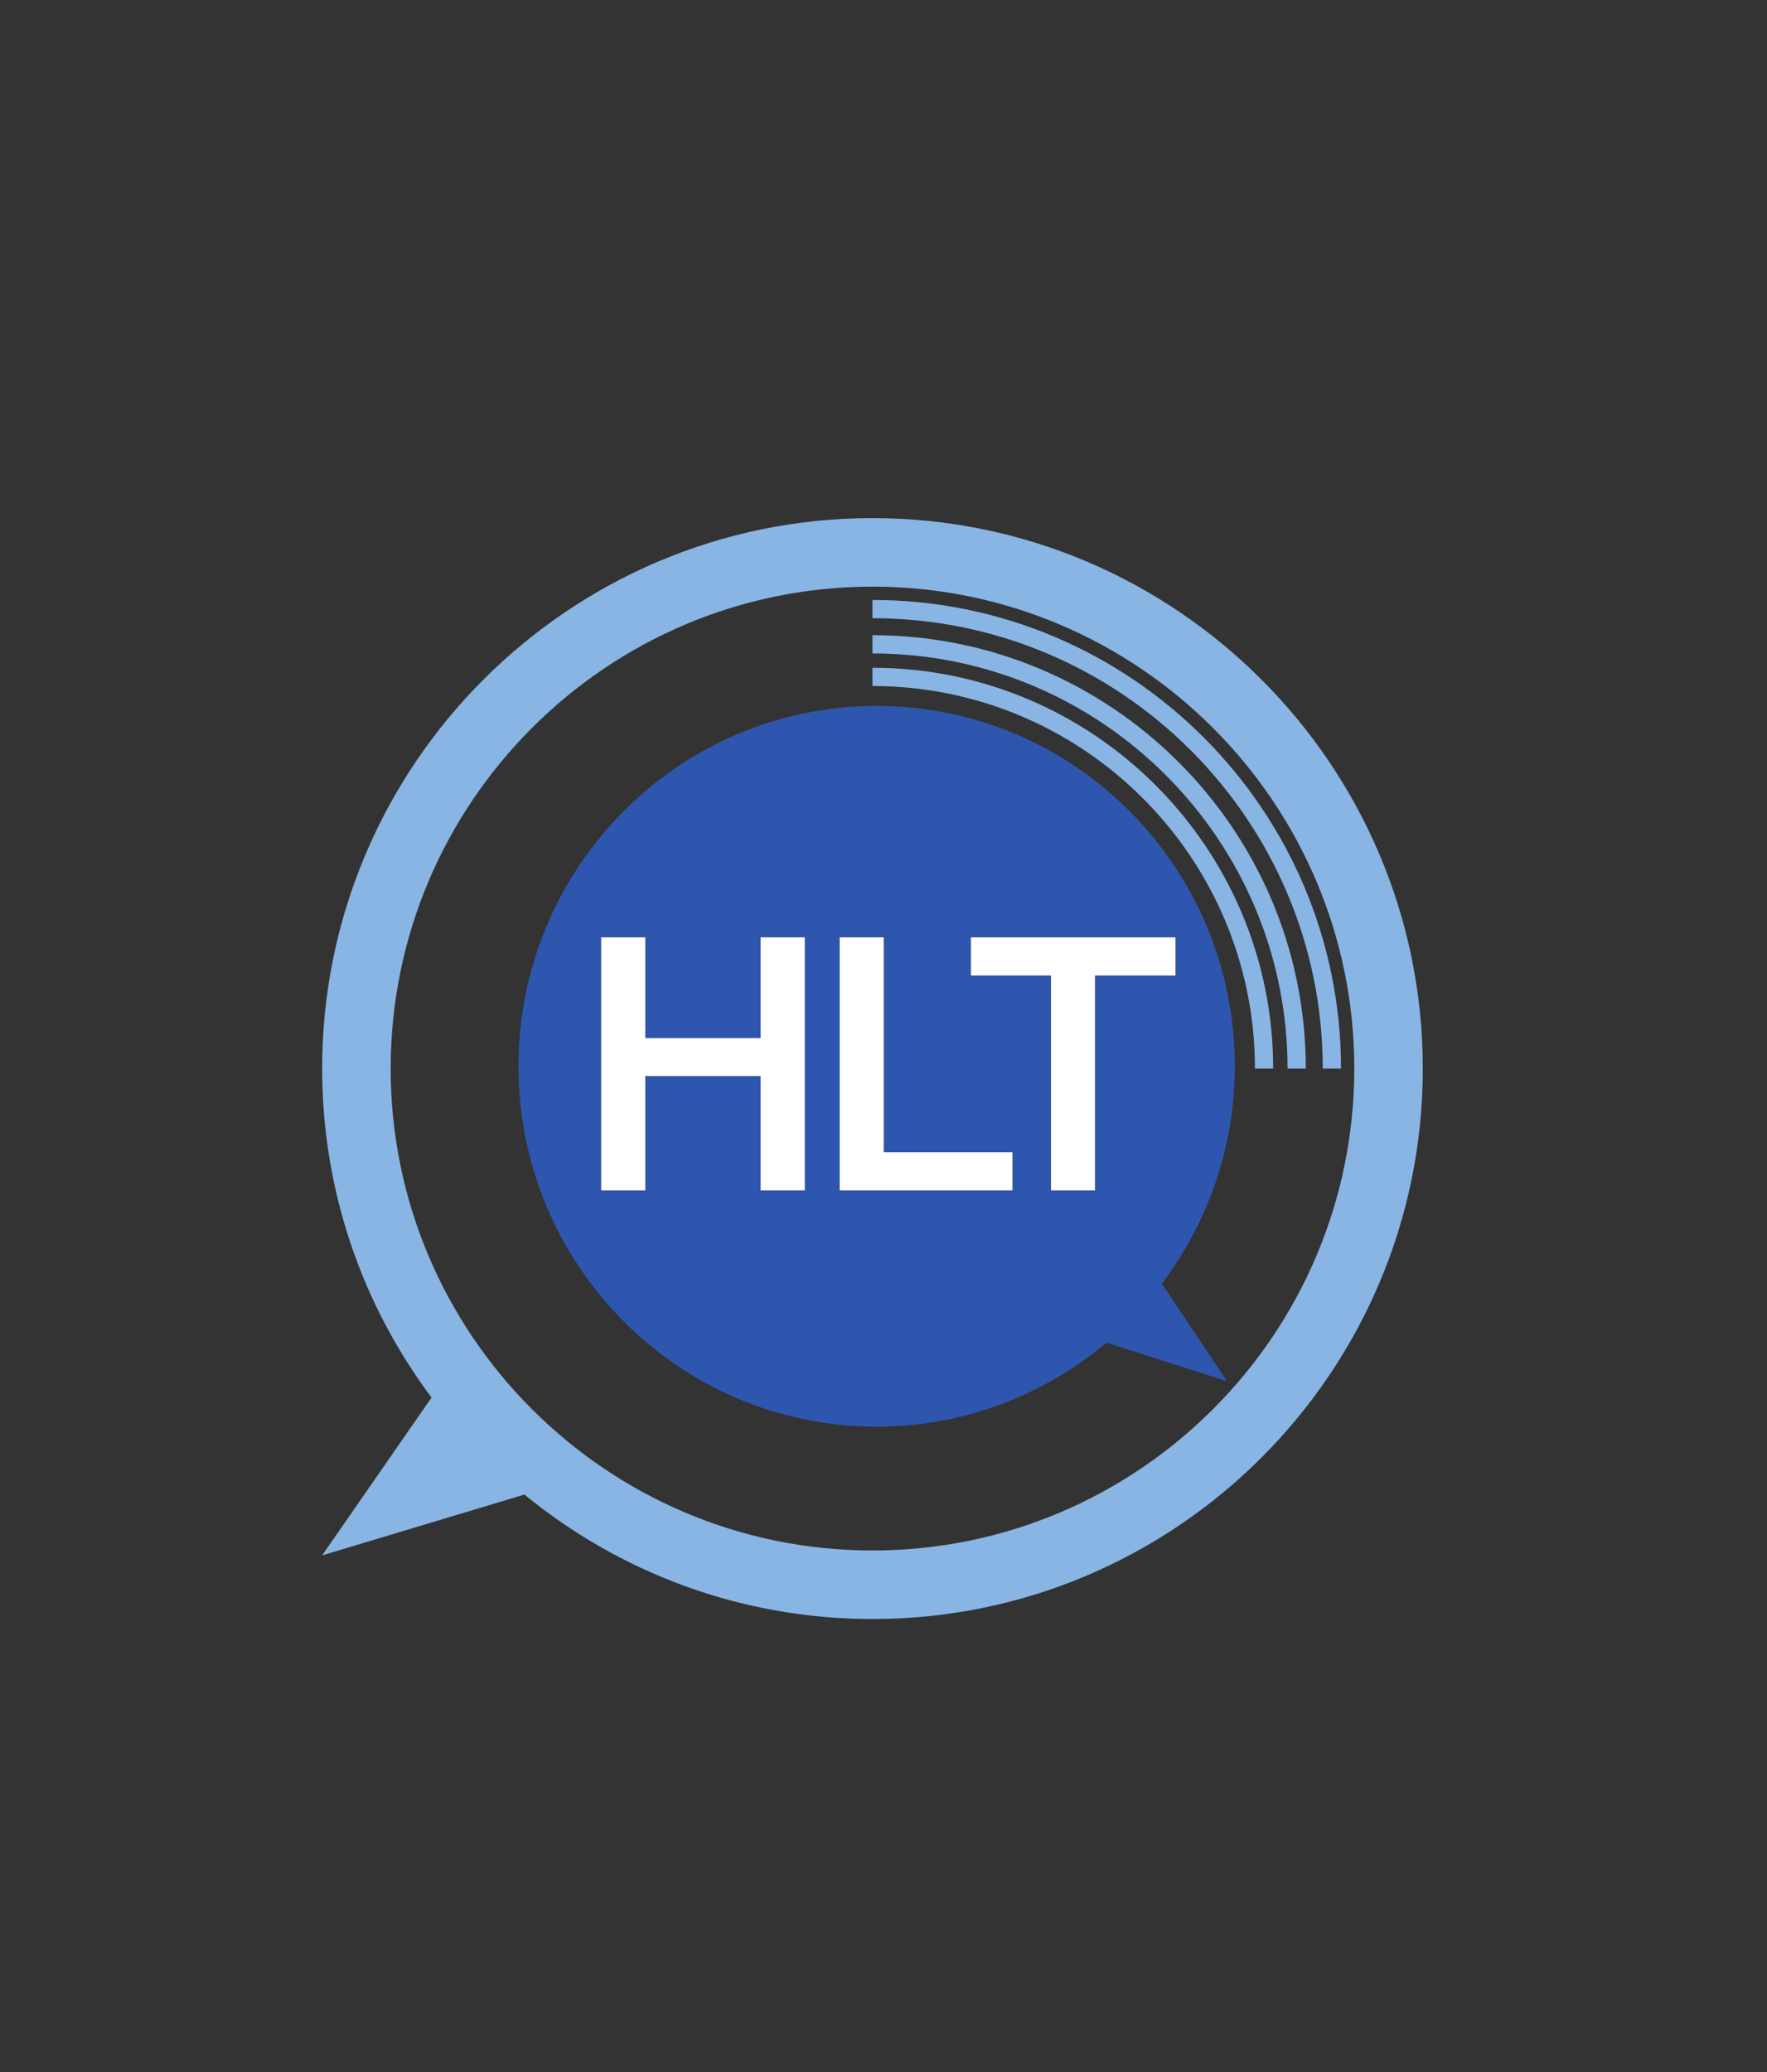 <?xml version="1.0" encoding="UTF-8" standalone="no"?>
<!-- Created with Inkscape (http://www.inkscape.org/) -->

<svg
   xmlns:dc="http://purl.org/dc/elements/1.1/"
   xmlns:cc="http://creativecommons.org/ns#"
   xmlns:rdf="http://www.w3.org/1999/02/22-rdf-syntax-ns#"
   xmlns:svg="http://www.w3.org/2000/svg"
   xmlns="http://www.w3.org/2000/svg"
   xmlns:sodipodi="http://sodipodi.sourceforge.net/DTD/sodipodi-0.dtd"
   xmlns:inkscape="http://www.inkscape.org/namespaces/inkscape"
   id="svg2"
   version="1.1"
   inkscape:version="0.91 r13725"
   xml:space="preserve"
   width="96.7"
   height="113.388"
   viewBox="0 0 96.7 113.388"
   sodipodi:docname="logo_hltpr_rgb_HLT.svg"><rect x="0" y="0" width="96.7" height="113.388" fill="#333333" stroke="none"/><defs
     id="defs6" /><sodipodi:namedview
     pagecolor="#ffffff"
     bordercolor="#666666"
     borderopacity="1"
     objecttolerance="10"
     gridtolerance="10"
     guidetolerance="10"
     inkscape:pageopacity="0"
     inkscape:pageshadow="2"
     inkscape:window-width="1400"
     inkscape:window-height="797"
     id="namedview4"
     showgrid="false"
     inkscape:zoom="3.0530882"
     inkscape:cx="71.096194"
     inkscape:cy="42.797522"
     inkscape:window-x="0"
     inkscape:window-y="0"
     inkscape:window-maximized="0"
     inkscape:current-layer="g12" /><g
     id="g10"
     inkscape:groupmode="layer"
     inkscape:label="ink_ext_XXXXXX"
     transform="matrix(1.25,0,0,-1.25,0,113.388)"><g
       id="g12"
       transform="scale(0.1,0.1)"><path
         d="m 424.984,480.098 35.09,0 0,-94.09 19.399,0 0,94.09 35.25,0 0,16.773 -89.739,0 0,-16.773 z m -57.41,-94.09 75.762,0 0,16.785 -56.356,0 0,94.078 -19.406,0 0,-110.863 z m -104.449,0 19.41,0 0,50 50.449,0 0,-50 19.411,0 0,110.863 -19.411,0 0,-44.094 -50.449,0 0,44.094 -19.41,0 0,-110.863"
         style="fill:#ffffff;fill-opacity:1;fill-rule:nonzero;stroke:none"
         id="path48"
         inkscape:connector-curvature="0" /><path
         d="m 540.598,440.352 c 0,87.125 -70.2,157.753 -156.797,157.753 -86.606,0 -156.805,-70.628 -156.805,-157.753 0,-87.11 70.199,-157.735 156.805,-157.735 38.277,0 73.34,13.848 100.578,36.778 l 52.801,-16.883 -28.524,42.703 c 19.961,26.476 31.942,59.348 31.942,95.137 m -188.2,-54.336 -19.418,0 0,50 -50.453,0 0,-50 -19.398,0 0,110.847 19.398,0 0,-44.09 50.453,0 0,44.09 19.418,0 0,-110.847 z m 90.93,0 -75.762,0 0,110.847 19.422,0 0,-94.07 56.34,0 0,-16.777 z m 36.149,94.086 0,-94.086 -19.411,0 0,94.086 -35.078,0 0,16.761 89.731,0 0,-16.761 -35.242,0"
         style="fill:#2f56ae;fill-opacity:1;fill-rule:nonzero;stroke:none"
         id="path50"
         inkscape:connector-curvature="0" /><path
         d="m 622.914,439.355 c 0,132.864 -108.09,240.961 -240.941,240.961 -132.852,0 -240.938,-108.097 -240.938,-240.961 0,-53.945 17.817,-103.796 47.887,-144.003 l -47.887,-69.082 88.551,26.621 c 41.547,-34.024 94.617,-54.473 152.387,-54.473 132.851,0 240.941,108.074 240.941,240.937 m -30,0 c 0,-116.308 -94.633,-210.937 -210.941,-210.937 -116.309,0 -210.938,94.629 -210.938,210.937 0,116.325 94.629,210.961 210.938,210.961 116.308,0 210.941,-94.636 210.941,-210.961 m -5.809,0.008 c 0,113.102 -92.023,205.125 -205.132,205.125 l 0,-7.988 c 108.703,0 197.136,-88.434 197.136,-197.137 l 7.996,0 z m -205.132,189.703 0,-7.988 c 100.199,0 181.718,-81.523 181.718,-181.715 l 7.993,0 c 0,104.606 -85.114,189.703 -189.711,189.703 m 0,-14.257 0,-7.993 c 92.328,0 167.441,-75.117 167.441,-167.453 l 7.988,0 c 0,96.746 -78.703,175.446 -175.429,175.446"
         style="fill:#88b5e4;fill-opacity:1;fill-rule:nonzero;stroke:none"
         id="path52"
         inkscape:connector-curvature="0" /></g></g></svg>